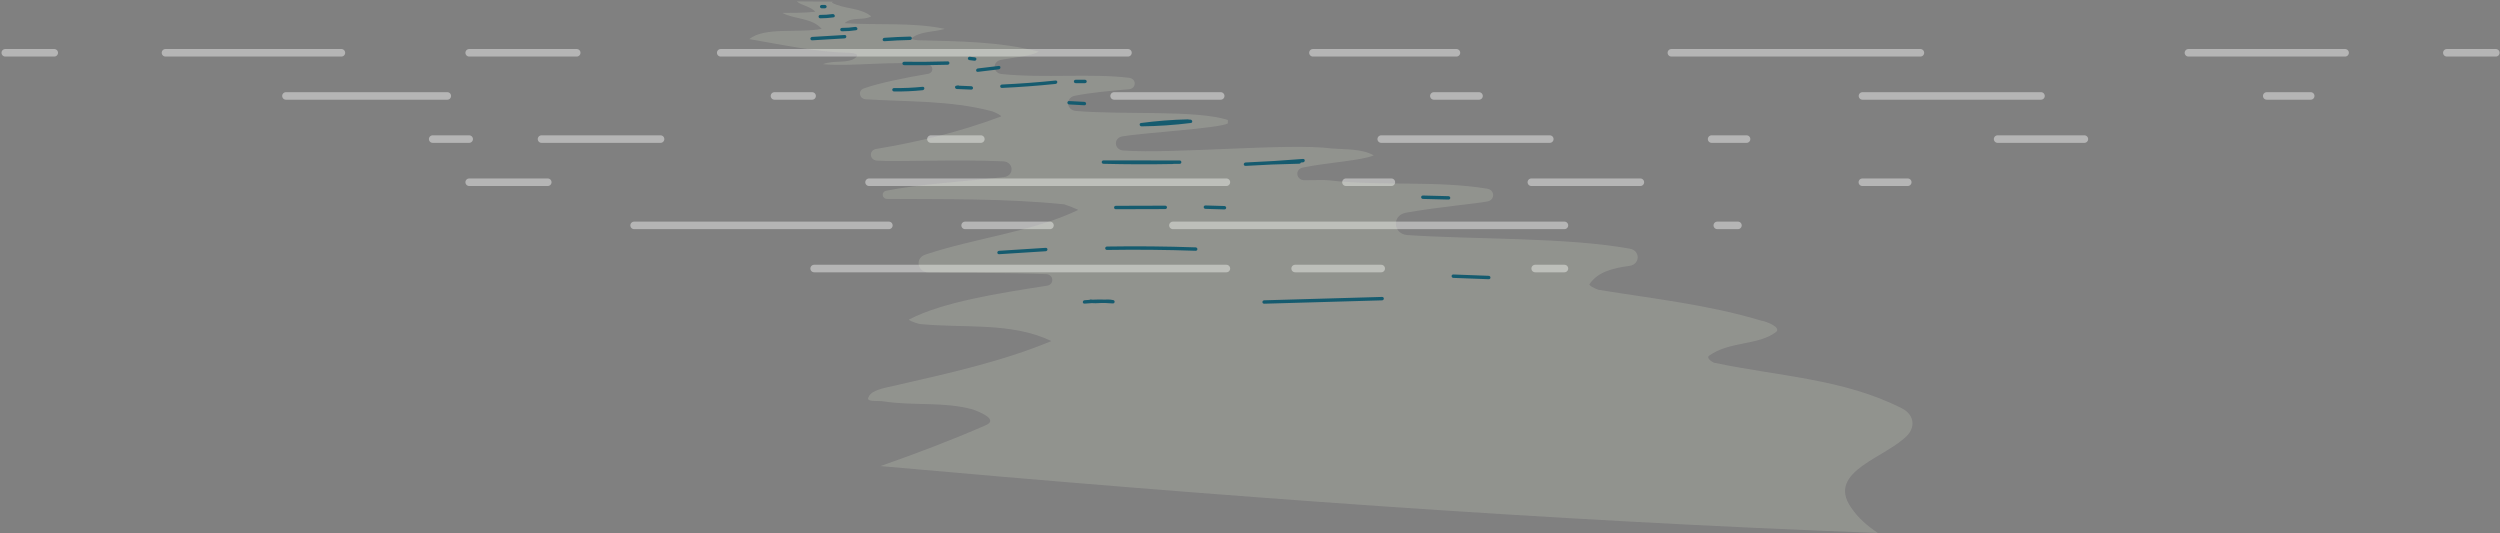 <svg width="1327" height="283" viewBox="0 0 1327 283" fill="none" xmlns="http://www.w3.org/2000/svg">
<rect x="0" y="0" width="1327" height="283" fill="#808080" stroke="none"/>
<path opacity="0.42" d="M249.042 28.021H306.127" stroke="white" stroke-width="4" stroke-miterlimit="10" stroke-linecap="round"/>
<path opacity="0.42" d="M382.548 28.021H598.728" stroke="white" stroke-width="4" stroke-miterlimit="10" stroke-linecap="round"/>
<path opacity="0.42" d="M696.899 28.021H773.08" stroke="white" stroke-width="4" stroke-miterlimit="10" stroke-linecap="round"/>
<path opacity="0.42" d="M887.16 28.021H1019.35" stroke="white" stroke-width="4" stroke-miterlimit="10" stroke-linecap="round"/>
<path opacity="0.42" d="M1161.62 28.021H1244.78" stroke="white" stroke-width="4" stroke-miterlimit="10" stroke-linecap="round"/>
<path opacity="0.42" d="M1298.78 28.021H1324.78" stroke="white" stroke-width="4" stroke-miterlimit="10" stroke-linecap="round"/>
<path opacity="0.42" d="M2.798 28.021H28.793" stroke="white" stroke-width="4" stroke-miterlimit="10" stroke-linecap="round"/>
<path opacity="0.42" d="M87.832 28.021H181.219" stroke="white" stroke-width="4" stroke-miterlimit="10" stroke-linecap="round"/>
<path opacity="0.42" d="M151.779 50.925H237.432" stroke="white" stroke-width="4" stroke-miterlimit="10" stroke-linecap="round"/>
<path opacity="0.42" d="M411.091 50.925H431.069" stroke="white" stroke-width="4" stroke-miterlimit="10" stroke-linecap="round"/>
<path opacity="0.42" d="M591.376 50.925H647.954" stroke="white" stroke-width="4" stroke-miterlimit="10" stroke-linecap="round"/>
<path opacity="0.42" d="M761.092 50.925H785.069" stroke="white" stroke-width="4" stroke-miterlimit="10" stroke-linecap="round"/>
<path opacity="0.42" d="M988.6 50.925H1083.36" stroke="white" stroke-width="4" stroke-miterlimit="10" stroke-linecap="round"/>
<path opacity="0.42" d="M1203.18 50.925H1226.53" stroke="white" stroke-width="4" stroke-miterlimit="10" stroke-linecap="round"/>
<path opacity="0.42" d="M229.662 73.827H249.042" stroke="white" stroke-width="4" stroke-miterlimit="10" stroke-linecap="round"/>
<path opacity="0.42" d="M287.43 73.827H350.625" stroke="white" stroke-width="4" stroke-miterlimit="10" stroke-linecap="round"/>
<path opacity="0.42" d="M494.128 73.827H520.639" stroke="white" stroke-width="4" stroke-miterlimit="10" stroke-linecap="round"/>
<path opacity="0.42" d="M733.15 73.827H822.632" stroke="white" stroke-width="4" stroke-miterlimit="10" stroke-linecap="round"/>
<path opacity="0.42" d="M908.515 73.827H927.082" stroke="white" stroke-width="4" stroke-miterlimit="10" stroke-linecap="round"/>
<path opacity="0.42" d="M1060.33 73.827H1106.39" stroke="white" stroke-width="4" stroke-miterlimit="10" stroke-linecap="round"/>
<path opacity="0.42" d="M249.042 96.73H290.756" stroke="white" stroke-width="4" stroke-miterlimit="10" stroke-linecap="round"/>
<path opacity="0.42" d="M812.837 96.73H870.706" stroke="white" stroke-width="4" stroke-miterlimit="10" stroke-linecap="round"/>
<path opacity="0.42" d="M988.537 96.73H1012.64" stroke="white" stroke-width="4" stroke-miterlimit="10" stroke-linecap="round"/>
<path opacity="0.42" d="M714.439 96.73H738.541" stroke="white" stroke-width="4" stroke-miterlimit="10" stroke-linecap="round"/>
<path opacity="0.42" d="M461.286 96.73H650.97" stroke="white" stroke-width="4" stroke-miterlimit="10" stroke-linecap="round"/>
<path opacity="0.42" d="M336.585 119.633H471.816" stroke="white" stroke-width="4" stroke-miterlimit="10" stroke-linecap="round"/>
<path opacity="0.42" d="M512.285 119.633H557.324" stroke="white" stroke-width="4" stroke-miterlimit="10" stroke-linecap="round"/>
<path opacity="0.42" d="M911.536 119.633H922.504" stroke="white" stroke-width="4" stroke-miterlimit="10" stroke-linecap="round"/>
<path opacity="0.42" d="M622.583 119.633H830.399" stroke="white" stroke-width="4" stroke-miterlimit="10" stroke-linecap="round"/>
<path opacity="0.42" d="M432.143 142.537H650.97" stroke="white" stroke-width="4" stroke-miterlimit="10" stroke-linecap="round"/>
<path opacity="0.42" d="M687.456 142.537H733.151" stroke="white" stroke-width="4" stroke-miterlimit="10" stroke-linecap="round"/>
<path opacity="0.42" d="M814.867 142.537H830.399" stroke="white" stroke-width="4" stroke-miterlimit="10" stroke-linecap="round"/>
<g opacity="0.42">
<path opacity="0.42" d="M1009.47 216.713C978.485 200.988 944.127 199.778 909.769 192.521C908.422 191.916 905.727 190.102 907.074 188.892C917.853 181.03 933.348 183.449 942.78 176.191C945.474 173.772 938.064 170.748 934.695 170.143C906.401 161.676 878.106 158.652 848.464 153.814C846.443 153.209 843.074 151.394 843.748 150.79C848.126 144.24 856.256 142.301 864.932 141.131C870.611 140.365 870.791 133.021 865.159 132.011C830.919 125.877 783.537 127.204 747.098 124.775C739.359 124.26 738.651 114.284 746.26 112.912C762.801 109.931 782.212 108.262 789.491 106.94C793.631 106.189 793.575 100.838 789.419 100.159C762.347 95.74 733.995 98.869 705.643 95.753C704.705 95.472 698.773 95.584 692.482 95.663C687.909 95.72 687.127 89.814 691.59 88.913C705.086 86.185 723.028 85.228 729.222 82.447C722.485 78.819 714.401 79.423 706.991 78.819C684.556 75.797 622.598 81.817 596.238 79.897C591.341 79.541 590.888 73.242 595.708 72.389C606.684 70.449 647.107 68.164 651.749 65.513V63.699C635.167 58.24 595.839 61.048 571.089 58.893C565.899 58.441 565.45 51.834 570.541 50.819C578.875 49.158 589.766 48.148 599.212 47.387C603.255 47.061 603.379 41.818 599.359 41.314C579.714 38.849 553.567 41.591 531.683 39.304C526.897 38.804 526.578 32.707 531.286 31.788C538.642 30.352 546.993 29.911 551.37 27.411C530.485 21.968 508.927 21.968 487.37 21.363C486.696 21.363 482.654 20.758 484.001 20.154C488.717 16.525 495.454 17.13 501.517 15.315C484.001 11.686 465.812 13.501 448.296 12.291C452.338 8.662 458.401 11.082 462.443 8.662C456.38 3.824 448.296 5.034 441.559 1.405C441.718 1.222 441.89 1.053 442.056 0.877L422.9 0.729C425.785 3.126 429.993 3.218 432.801 6.243C426.738 6.848 421.348 6.848 415.285 6.848C422.022 10.477 430.78 9.267 436.17 15.315C424.043 17.734 405.854 14.106 397.77 20.758C415.285 23.782 432.127 27.411 449.643 28.016C450.317 28.016 457.054 28.016 454.359 30.435C450.317 34.064 442.906 31.645 436.843 34.064C451.833 35.506 474.873 32.072 492.493 34.244C495.615 34.628 495.714 38.66 492.618 39.19C480.822 41.21 466.632 44.026 458.532 46.935C455.255 48.112 456.053 52.474 459.574 52.695C481.791 54.087 504.256 53.27 525.77 58.861C528.464 59.466 532.506 61.885 531.159 61.885C509.784 69.918 487.677 75.316 465.106 79.052C461.115 79.713 461.398 84.926 465.44 85.245C475 86 508.267 84.508 532.529 85.644C538.226 85.911 538.506 93.371 532.845 94.003C512.919 96.226 486.728 97.894 470.439 101.241C467.605 101.824 468.047 105.563 470.954 105.584C502.25 105.811 533.547 105.274 564.843 108.455C566.864 109.06 572.927 111.479 572.253 111.479C547.907 123.105 516.79 126.506 491.152 135.156C485.491 137.066 486.928 144.572 492.974 144.638C508.896 144.811 533.828 144.719 555.276 145.519C559.397 145.674 559.788 151.019 555.724 151.652C530.306 155.615 500.3 160.298 482.653 169.54C481.306 169.54 485.348 171.354 488.043 171.959C511.622 174.378 536.548 170.749 558.106 181.031C531.832 191.917 504.211 197.965 475.243 204.618C469.853 205.828 462.443 207.037 461.095 210.666C459.074 213.69 466.485 212.48 469.179 213.085C485.348 215.504 500.843 213.085 516.337 217.319C519.706 218.528 530.485 222.762 523.074 225.786C504.808 233.767 486.153 240.773 467.381 247.398C643.663 263.167 820.168 276.381 996.781 282.894C991.25 279.167 986.226 274.952 982.527 269.331C969.053 249.978 1002.06 242.72 1012.84 230.624C1016.88 225.785 1015.54 219.737 1009.47 216.713Z" fill="#E5EDD4"/>
</g>
<path d="M630.499 63.351C622.171 63.545 613.89 64.199 605.649 65.289C604.509 65.44 604.803 67.084 605.918 67.071C614.695 66.972 623.427 66.366 632.12 65.281C633.282 65.135 632.944 63.526 631.851 63.499C627.141 63.379 622.508 63.713 617.876 64.478C616.599 64.688 617.14 66.437 618.413 66.227C622.871 65.492 627.322 65.198 631.85 65.314C631.761 64.72 631.671 64.126 631.581 63.532C623.07 64.595 614.51 65.161 605.917 65.258C606.006 65.852 606.096 66.446 606.186 67.04C614.247 65.973 622.353 65.356 630.498 65.166C631.797 65.135 631.802 63.321 630.499 63.351Z" fill="#155B6F"/>
<path d="M626.093 85.171C612.652 85.16 599.21 85.149 585.769 85.138C584.466 85.137 584.469 86.92 585.769 86.953C598.035 87.258 610.304 87.297 622.572 87.066C623.87 87.041 623.874 85.226 622.572 85.251C610.304 85.482 598.035 85.445 585.769 85.138C585.769 85.743 585.769 86.348 585.769 86.953C599.21 86.963 612.652 86.975 626.093 86.986C627.393 86.987 627.396 85.173 626.093 85.171Z" fill="#155B6F"/>
<path d="M689.6 85.085C680.113 85.267 670.637 85.653 661.172 86.243C659.886 86.323 659.864 88.113 661.172 88.057C671.327 87.626 681.468 87 691.594 86.179C692.878 86.075 692.891 84.259 691.594 84.365C681.468 85.186 671.327 85.812 661.172 86.243C661.172 86.848 661.172 87.453 661.172 88.057C670.637 87.468 680.113 87.081 689.6 86.899C690.899 86.874 690.903 85.06 689.6 85.085Z" fill="#155B6F"/>
<path d="M768.829 104.12C764.327 104.006 759.824 103.892 755.322 103.779C754.021 103.746 754.022 105.56 755.322 105.593C759.824 105.707 764.327 105.82 768.829 105.934C770.13 105.967 770.129 104.152 768.829 104.12Z" fill="#155B6F"/>
<path d="M592.319 111.056C601.032 111.031 609.745 111.006 618.457 110.981C619.757 110.977 619.76 109.162 618.457 109.166C609.744 109.192 601.031 109.216 592.319 109.242C591.018 109.245 591.016 111.06 592.319 111.056Z" fill="#155B6F"/>
<path d="M639.899 110.866C643.227 110.965 646.555 111.065 649.884 111.164C651.184 111.203 651.183 109.389 649.884 109.35C646.556 109.25 643.227 109.151 639.899 109.052C638.598 109.013 638.6 110.828 639.899 110.866Z" fill="#155B6F"/>
<path d="M530.351 134.932C538.575 134.41 546.799 133.888 555.023 133.366C556.313 133.284 556.323 131.469 555.023 131.552C546.799 132.074 538.575 132.596 530.351 133.118C529.061 133.2 529.051 135.015 530.351 134.932Z" fill="#155B6F"/>
<path d="M587.622 132.673C603.287 132.424 618.953 132.572 634.608 133.115C635.909 133.16 635.906 131.345 634.608 131.301C618.953 130.758 603.287 130.611 587.622 130.859C586.323 130.879 586.319 132.693 587.622 132.673Z" fill="#155B6F"/>
<path d="M575.726 161.166C580.708 160.705 585.673 160.671 590.663 161.065C591.805 161.155 592.027 159.522 590.932 159.284C587.008 158.429 583.084 159.714 579.166 158.978C577.896 158.74 577.354 160.488 578.628 160.728C582.556 161.465 586.503 160.186 590.395 161.033C590.484 160.439 590.574 159.845 590.663 159.251C585.673 158.857 580.708 158.89 575.726 159.351C574.444 159.47 574.431 161.285 575.726 161.166Z" fill="#155B6F"/>
<path d="M575.535 54.065C572.871 53.921 570.206 53.777 567.542 53.633C566.243 53.563 566.247 55.378 567.542 55.448C570.206 55.592 572.87 55.735 575.535 55.879C576.834 55.949 576.829 54.134 575.535 54.065Z" fill="#155B6F"/>
<path d="M474.592 48.556C479.643 48.62 484.669 48.399 489.689 47.892C490.967 47.763 490.982 45.947 489.689 46.078C484.669 46.585 479.643 46.806 474.592 46.741C473.291 46.724 473.291 48.539 474.592 48.556Z" fill="#155B6F"/>
<path d="M508.333 45.348C508.105 45.389 507.877 45.43 507.649 45.471C506.487 45.681 506.825 47.205 507.918 47.253C510.445 47.365 512.973 47.471 515.501 47.571C516.802 47.622 516.799 45.808 515.501 45.757C512.973 45.656 510.445 45.55 507.918 45.438C508.007 46.032 508.097 46.626 508.186 47.22C508.415 47.179 508.643 47.138 508.87 47.097C510.144 46.867 509.605 45.118 508.333 45.348Z" fill="#155B6F"/>
<path d="M531.872 46.679C541.355 46.234 550.814 45.528 560.249 44.561C561.527 44.43 561.542 42.614 560.249 42.746C550.815 43.714 541.355 44.42 531.872 44.865C530.578 44.925 530.57 46.74 531.872 46.679Z" fill="#155B6F"/>
<path d="M570.995 44.145C572.615 44.145 574.234 44.145 575.854 44.145C577.154 44.145 577.156 42.331 575.854 42.331C574.234 42.331 572.615 42.331 570.995 42.331C569.694 42.331 569.692 44.145 570.995 44.145Z" fill="#155B6F"/>
<path d="M519.08 38.137C522.748 37.697 526.416 37.258 530.084 36.819C531.354 36.666 531.371 34.85 530.084 35.004C526.416 35.444 522.748 35.883 519.08 36.322C517.81 36.475 517.793 38.291 519.08 38.137Z" fill="#155B6F"/>
<path d="M502.981 32.568C495.31 32.8 487.637 32.871 479.962 32.782C478.661 32.767 478.661 34.581 479.962 34.596C487.638 34.686 495.31 34.614 502.981 34.382C504.278 34.343 504.284 32.528 502.981 32.568Z" fill="#155B6F"/>
<path d="M514.744 31.944C515.593 32.042 516.442 32.141 517.292 32.239C517.834 32.302 518.302 31.777 518.302 31.332C518.302 30.79 517.836 30.488 517.292 30.425C516.442 30.327 515.593 30.228 514.744 30.13C514.202 30.067 513.733 30.592 513.733 31.037C513.733 31.579 514.2 31.881 514.744 31.944Z" fill="#155B6F"/>
<path d="M469.48 21.877C473.989 21.546 478.504 21.33 483.028 21.228C484.326 21.199 484.33 19.384 483.028 19.414C478.504 19.516 473.989 19.732 469.48 20.063C468.192 20.157 468.181 21.973 469.48 21.877Z" fill="#155B6F"/>
<path d="M431.123 21.404C436.837 21.064 442.55 20.724 448.264 20.383C449.555 20.307 449.565 18.492 448.264 18.569C442.55 18.91 436.837 19.249 431.123 19.59C429.831 19.667 429.822 21.482 431.123 21.404Z" fill="#155B6F"/>
<path d="M435.471 9.719C437.796 9.729 440.093 9.555 442.388 9.221C443.669 9.036 443.125 7.287 441.85 7.472C439.736 7.778 437.612 7.913 435.47 7.904C434.17 7.899 434.168 9.714 435.471 9.719Z" fill="#155B6F"/>
<path d="M436.237 4.431C436.748 4.431 437.26 4.431 437.771 4.431C438.3 4.431 438.806 4.014 438.781 3.524C438.757 3.032 438.337 2.617 437.771 2.617C437.26 2.617 436.748 2.617 436.237 2.617C435.708 2.617 435.202 3.034 435.226 3.524C435.251 4.016 435.67 4.431 436.237 4.431Z" fill="#155B6F"/>
<path d="M446.977 16.616C449.471 16.619 451.936 16.422 454.395 16.048C455.674 15.853 455.132 14.104 453.857 14.298C451.577 14.645 449.289 14.804 446.977 14.801C445.677 14.8 445.674 16.615 446.977 16.616Z" fill="#155B6F"/>
<path d="M671.065 161.211C691.899 160.616 712.733 160.021 733.567 159.426C734.865 159.389 734.87 157.574 733.567 157.611C712.733 158.206 691.899 158.802 671.065 159.397C669.767 159.435 669.762 161.249 671.065 161.211Z" fill="#155B6F"/>
<path d="M771.472 147.509C777.704 147.743 783.937 147.977 790.17 148.21C791.47 148.259 791.468 146.445 790.17 146.396C783.937 146.162 777.704 145.928 771.472 145.694C770.172 145.645 770.175 147.46 771.472 147.509Z" fill="#155B6F"/>
</svg>
